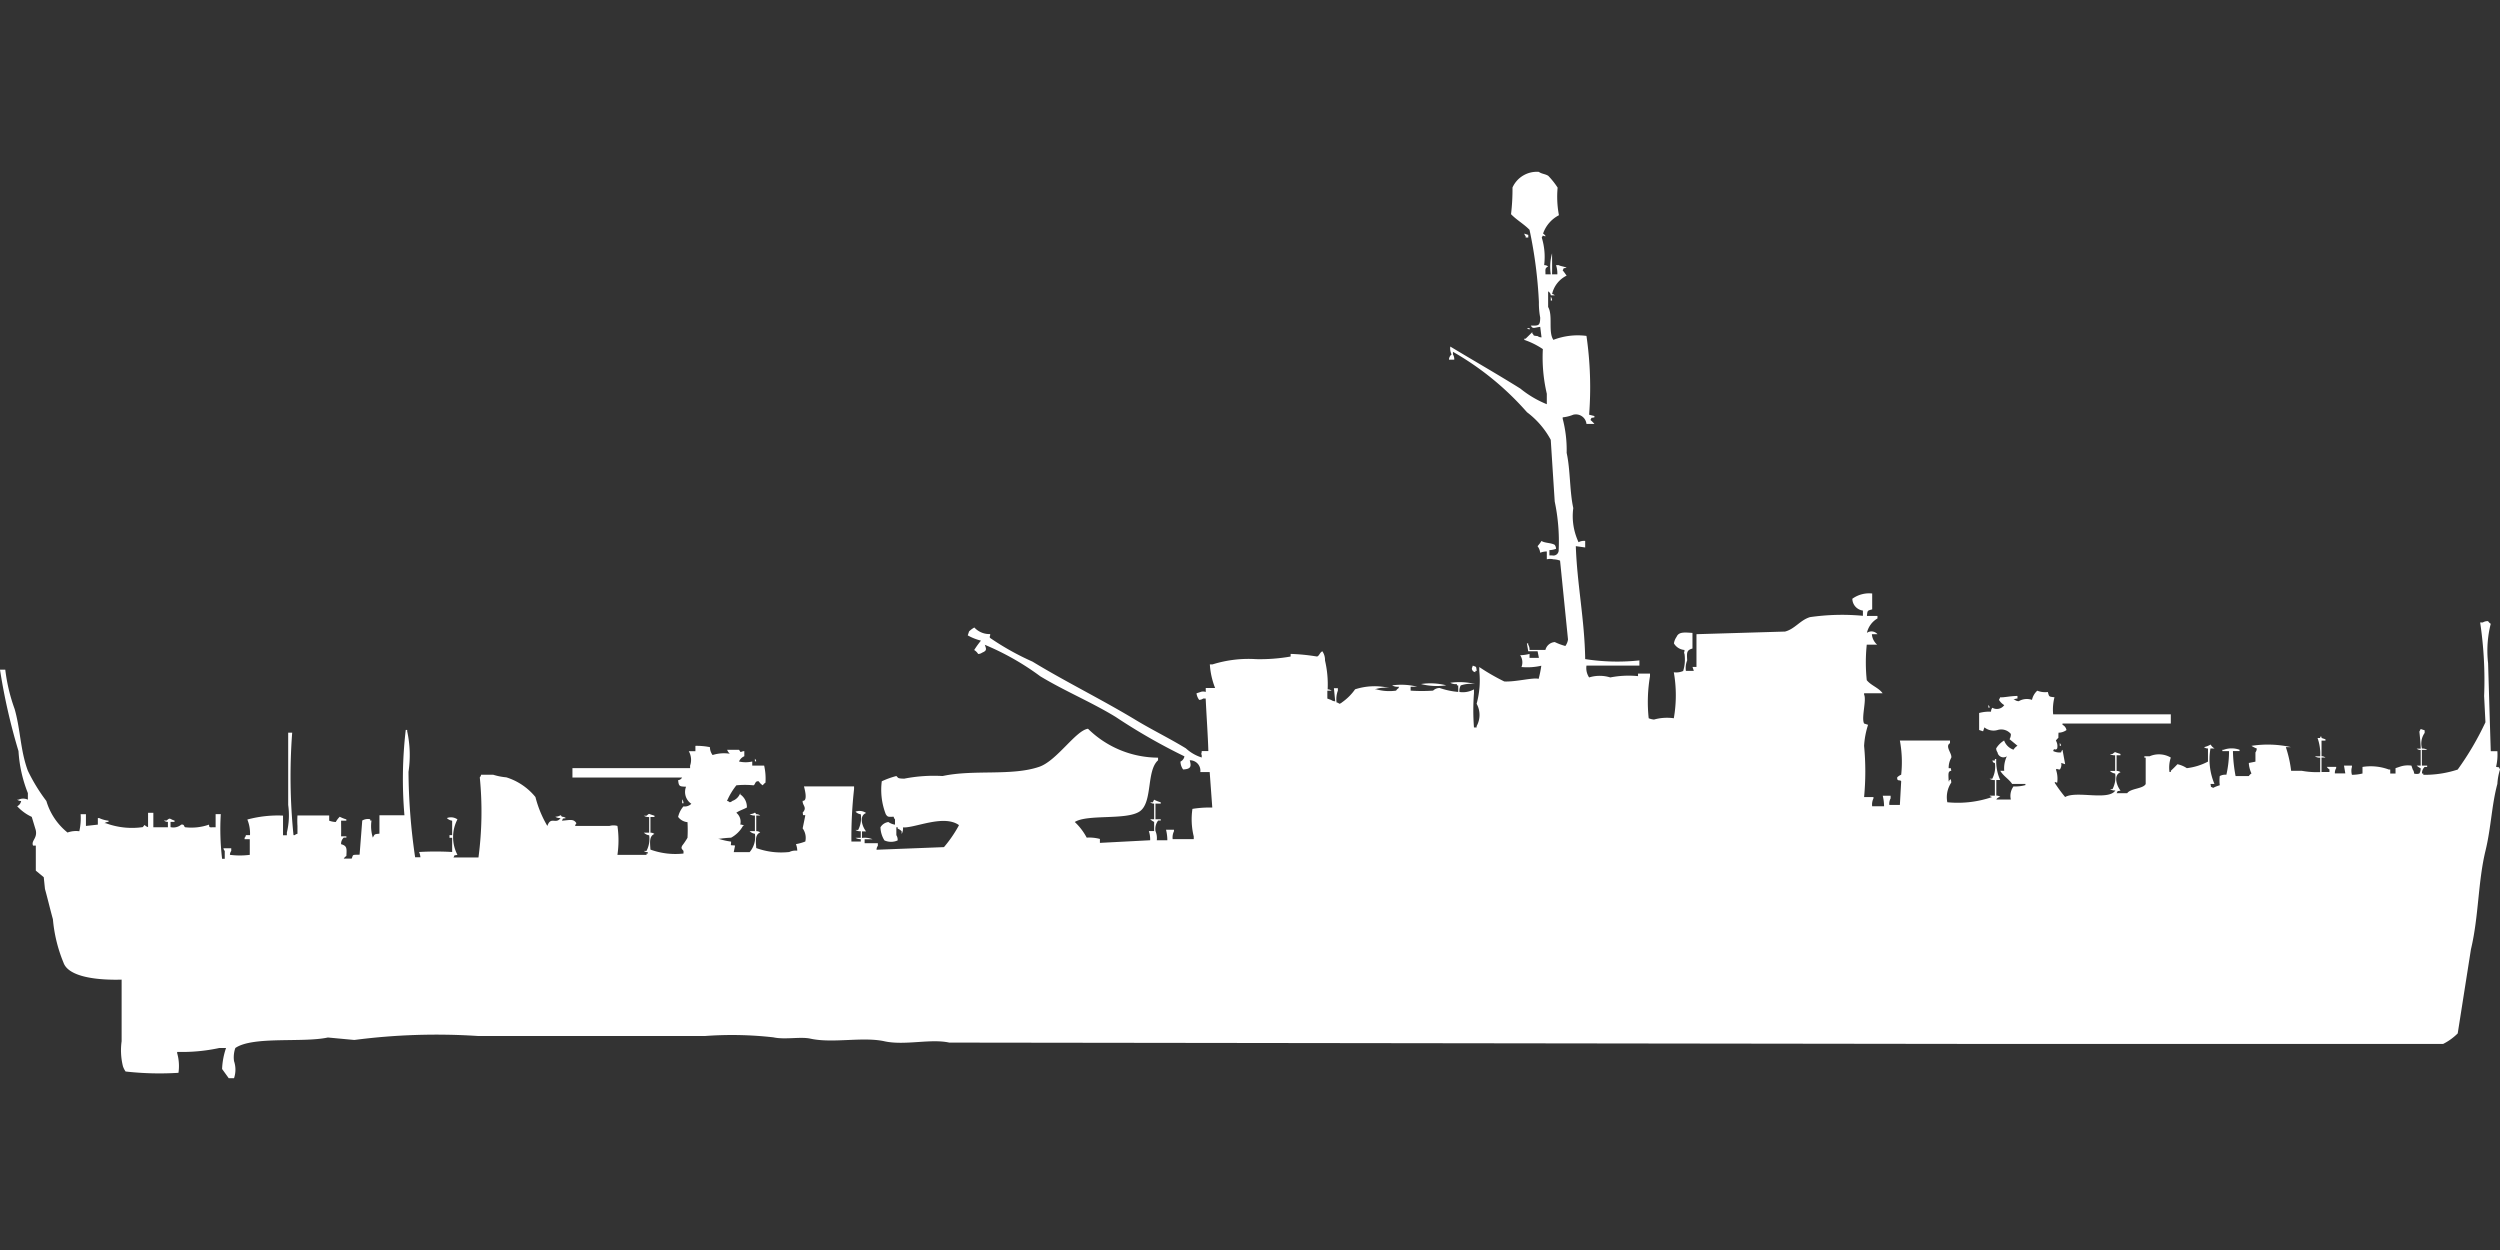 <svg xmlns="http://www.w3.org/2000/svg" width="80" height="40" viewBox="0 0 80 40">
  <rect x="0" y="0" width="80" height="40" fill="#333333" stroke="none"/>
  <defs>
    <style>
      .cls-1 {
        fill: #fff;
        fill-rule: evenodd;
      }
    </style>
  </defs>
  <path id="us_pc_466_carmi_ico" class="cls-1" d="M49.413,7.984a0.205,0.205,0,0,1,.127.042c-0.108.062-.085,0.089-0.085,0.252h0.169a1.623,1.623,0,0,1,.042-0.672c0,0.308.005,0.42,0,.672h0.169a0.843,0.843,0,0,0-.042-0.294h0.085c0.05,0.033.2,0.05,0.254,0.084-0.137.035-.065-0.021-0.127,0.084,0.043,0.047.09,0.119,0.127,0.168a0.871,0.871,0,0,0-.465.588,0.146,0.146,0,0,1,.085.042H49.625a0.16,0.16,0,0,0-.085-0.126v0.5c0.16,0.267-.005.806,0.169,1.051a2.171,2.171,0,0,1,1.058-.126,11.485,11.485,0,0,1,.085,2.522l0.169,0.042v0.042c-0.137.035-.065-0.021-0.127,0.084a1.035,1.035,0,0,1,.127.126H50.767a0.341,0.341,0,0,0-.423-0.294,1.234,1.234,0,0,1-.338.084V12.9a3.961,3.961,0,0,1,.127,1.093c0.12,0.537.093,1.228,0.212,1.765a1.958,1.958,0,0,0,.169,1.093,0.368,0.368,0,0,1,.212-0.042v0.21l-0.3-.042c0.04,1.21.283,2.368,0.3,3.614a6.649,6.649,0,0,0,1.735.042V20.8H50.767a0.54,0.54,0,0,0,.085.378,1.141,1.141,0,0,1,.677,0,3.052,3.052,0,0,1,.888-0.042V21.055H52.8v0.084a4.944,4.944,0,0,0-.042,1.345,0.6,0.6,0,0,0,.169.042,1.541,1.541,0,0,1,.635-0.042,4.243,4.243,0,0,0,0-1.471,0.55,0.55,0,0,0,.3-0.042,1.26,1.26,0,0,0,.042-0.546c-0.03-.065-0.005-0.006,0-0.126a0.428,0.428,0,0,1-.338-0.21,0.485,0.485,0,0,1,.085-0.21c0.07-.171.271-0.14,0.508-0.126v0.5c-0.193.053-.182,0.134-0.169,0.378a0.661,0.661,0,0,0-.042.336h0.254l-0.042-.126h0.127V19.794l2.834-.084c0.316-.082.486-0.369,0.8-0.462a7.164,7.164,0,0,1,1.692-.042V19.038a0.387,0.387,0,0,1-.338-0.378,0.919,0.919,0,0,1,.635-0.168V19c-0.156.043-.149,0.028-0.169,0.21h0.338V19.29a0.716,0.716,0,0,0-.338.462,0.252,0.252,0,0,1,.338.042H59.9a0.494,0.494,0,0,0,.169.336H59.736a5.512,5.512,0,0,0,0,1.135c0.138,0.173.379,0.239,0.508,0.42H59.651v0.042c0.085,0.17-.095.748,0,0.925l0.127,0.042a2.68,2.68,0,0,0-.127.673,8.71,8.71,0,0,1,0,1.639h0.3v0.042a0.453,0.453,0,0,0-.042.252h0.381a1.426,1.426,0,0,0-.042-0.336H60.5v0.084a0.362,0.362,0,0,0-.042.21h0.338l0.042-.757c-0.032-.063-0.141.022-0.127-0.126a0.383,0.383,0,0,1,.127-0.084,3.762,3.762,0,0,0-.042-1.093H62.4v0.084c-0.17.1,0.068,0.326,0.042,0.462a0.674,0.674,0,0,0-.085.336c0.111,0.016.055-.031,0.085,0.084-0.114.018-.093,0.1-0.085,0.336,0.059,0.009-.017-0.035.042-0.042,0.033-.081.042,0.084,0.042,0.084a0.842,0.842,0,0,0-.127.63,3.381,3.381,0,0,0,1.438-.168,0.145,0.145,0,0,1-.085-0.042h0.169v-0.5a0.275,0.275,0,0,1-.169-0.042h0.085a0.824,0.824,0,0,0,.085-0.5c-0.1-.054-0.029.018-0.085-0.084h0.085V23.787h0.042v0.042a1.448,1.448,0,0,0,.127.63H63.882v0.5a0.2,0.2,0,0,1,.127.042,0.161,0.161,0,0,0-.127.084h0.465a0.514,0.514,0,0,1,.085-0.42,1.166,1.166,0,0,0,.381-0.042V24.586H64.389c-0.111-.163-0.273-0.244-0.381-0.42h0.127A0.9,0.9,0,0,1,64.22,23.7a0.192,0.192,0,0,1-.3-0.126,0.214,0.214,0,0,1-.042-0.126,0.755,0.755,0,0,1,.254-0.252,0.482,0.482,0,0,0,.3.294,0.375,0.375,0,0,1,.127-0.126l-0.254-.21a0.291,0.291,0,0,0,.042-0.168,0.4,0.4,0,0,0-.423-0.126,0.466,0.466,0,0,1-.423-0.084l-0.042.126-0.127-.042V22.316a1.231,1.231,0,0,1,.381-0.042,0.2,0.2,0,0,1,.042-0.126,0.289,0.289,0,0,0,.381-0.084,0.5,0.5,0,0,1-.169-0.168l0.042-.084c0.107,0.014.3-.039,0.55-0.042v0.084a0.205,0.205,0,0,0-.127.042h0.042a0.218,0.218,0,0,0,.127.042,0.509,0.509,0,0,1,.423-0.042,0.548,0.548,0,0,1,.169-0.294,0.673,0.673,0,0,0,.338.042c0.043,0.154.028,0.148,0.212,0.168a1.6,1.6,0,0,0-.042.546h3.765v0.294H66v0.042a0.23,0.23,0,0,1,.127.168,0.444,0.444,0,0,1-.254.084c-0.017.257,0.028,0.1-.085,0.252a0.347,0.347,0,0,1,.042.252c-0.062.089-.1-0.04-0.127,0.084a0.461,0.461,0,0,0,.254.042A0.144,0.144,0,0,1,66,23.493l0.085,0.462-0.127-.042a0.265,0.265,0,0,1-.042.21c-0.123,0-.059-0.041-0.127,0a0.891,0.891,0,0,1,.042.42c-0.085,0-.012-0.043-0.085,0a4.724,4.724,0,0,0,.338.462c0.362-.211,1.385.127,1.608-0.21a0.275,0.275,0,0,1-.169-0.042H67.6a0.824,0.824,0,0,0,.085-0.5,0.29,0.29,0,0,1-.169-0.084h0.169v-0.5a0.274,0.274,0,0,1-.169-0.042H67.6c0.073-.055.068-0.073,0.127-0.042l0.127,0.042v0.042H67.731v0.5a0.206,0.206,0,0,1,.127.042c-0.257.1-.1,0.475,0,0.588-0.137.035-.065-0.021-0.127,0.084H68.07c0.109-.159.506-0.137,0.592-0.294V23.745H68.62V23.7h0.169a0.753,0.753,0,0,1,.677.042,1.012,1.012,0,0,0-.042.462h0.042V24.165c0.069-.063.148-0.141,0.212-0.21a0.869,0.869,0,0,1,.3.126,1.918,1.918,0,0,0,.677-0.21v-0.42a0.2,0.2,0,0,1-.127-0.042,0.745,0.745,0,0,0,.212-0.084,0.322,0.322,0,0,0,.127.126H70.735a2.025,2.025,0,0,0,.127,1.135H70.735c0.035,0.136-.021.064,0.085,0.126a1.217,1.217,0,0,1,.212-0.084,1.276,1.276,0,0,1,0-.294,0.369,0.369,0,0,1,.212-0.042,3.376,3.376,0,0,0,.085-0.756H71.116V23.493h0.042a0.737,0.737,0,0,1,.508,0v0.042H71.454a4.67,4.67,0,0,0,.085.8h0.423a0.258,0.258,0,0,1,.085-0.084,0.923,0.923,0,0,1-.085-0.336l0.212-.042V23.577a0.214,0.214,0,0,0,.042-0.126,0.753,0.753,0,0,1-.169-0.084,3.43,3.43,0,0,1,1.269.042H73.147a3.762,3.762,0,0,1,.169.756h0.338a2.672,2.672,0,0,0,.592.042V23.745a0.275,0.275,0,0,1-.169-0.042h0.169a1.488,1.488,0,0,0-.085-0.588h0.085V23.073h0.042v0.042l0.127,0.042V23.2H74.289v0.5a0.206,0.206,0,0,1,.127.042H74.289v0.462h0.254V24.123a0.258,0.258,0,0,1-.085-0.084h0.3v0.042a0.281,0.281,0,0,0-.042.168H75.05L75.008,24h0.254v0.042a0.456,0.456,0,0,0,0,.252,1.452,1.452,0,0,0,.338-0.042v-0.21a1.666,1.666,0,0,1,.846.084h0.042v0.126h0.169V24.081l0.127-.042A0.79,0.79,0,0,1,77.166,24l0.042,0.126a0.213,0.213,0,0,1,.042.126,0.252,0.252,0,0,0,.169,0,0.283,0.283,0,0,0,.042-0.168A0.466,0.466,0,0,1,77.335,24h0.127v-0.5a0.206,0.206,0,0,1-.127-0.042h0.127c0-.171-0.042-0.546-0.042-0.546l0.042-.084,0.127,0.042v0.084a0.589,0.589,0,0,0-.085.5,0.274,0.274,0,0,1,.169.042H77.5V24h0.169v0.042H77.589a0.27,0.27,0,0,0-.085.21h0.042v0.042a3.38,3.38,0,0,0,1.1-.168,9.382,9.382,0,0,0,.888-1.513l-0.042-.84a12.522,12.522,0,0,0-.127-2.354H79.45a0.287,0.287,0,0,1,.169-0.042,0.257,0.257,0,0,0,.085.084,3.5,3.5,0,0,0-.085,1.261q0.042,1.408.085,2.816h0.212a1.647,1.647,0,0,1-.042.5c0.137,0.035.065-.021,0.127,0.084a1.869,1.869,0,0,0-.085.462c-0.184.681-.2,1.4-0.381,2.143-0.242,1-.214,2.1-0.465,3.152l-0.423,2.69a1.817,1.817,0,0,1-.465.336h-15.4l-32.406-.042c-0.6-.132-1.422.1-2.073-0.042-0.695-.153-1.656.073-2.369-0.084-0.317-.07-0.815.039-1.185-0.042a11.775,11.775,0,0,0-2.2-.042H15.315a20.368,20.368,0,0,0-3.977.126L10.492,32.7c-0.8.175-2.4-.051-2.961,0.336a0.892,0.892,0,0,0-.042.42,0.857,0.857,0,0,1,0,.546H7.319l-0.212-.294a2.327,2.327,0,0,1,.127-0.673H7.023a5.677,5.677,0,0,1-1.354.126V33.2a1.512,1.512,0,0,1,.042.63,9.673,9.673,0,0,1-1.692-.042,0.633,0.633,0,0,1-.085-0.168,2.113,2.113,0,0,1-.042-0.8V30.848c-0.669.02-1.694-.054-1.861-0.546a4.7,4.7,0,0,1-.338-1.387c-0.081-.288-0.172-0.675-0.254-0.967L1.4,27.57l-0.254-.21v-0.8H1.058c-0.07-.161.147-0.23,0.085-0.5l-0.127-.42A1.478,1.478,0,0,1,.55,25.3a0.231,0.231,0,0,0,.127-0.168A0.206,0.206,0,0,1,.55,25.09H0.592a0.343,0.343,0,0,1,.3,0V24.88a4.306,4.306,0,0,1-.3-1.345A19.148,19.148,0,0,1,0,20.929H0.169a5.594,5.594,0,0,0,.3,1.261c0.189,0.667.182,1.331,0.423,1.975a5.663,5.663,0,0,0,.592.967,2.028,2.028,0,0,0,.677,1.009A0.789,0.789,0,0,1,2.538,26.1a1.889,1.889,0,0,0,.042-0.546H2.75V25.93l0.381-.042v-0.21H3.173a0.946,0.946,0,0,0,.3.084V25.8a0.205,0.205,0,0,0-.127.042H3.384a2.414,2.414,0,0,0,1.185.126c0.1-.122.021-0.047,0.169,0V25.51H4.907v0.462H5.373V25.8a0.2,0.2,0,0,1-.127-0.042H5.331c0.122-.109.089-0.048,0.254,0V25.8H5.457v0.168A0.389,0.389,0,0,0,5.8,25.888c0.111-.018.079,0.07,0.127,0.084a1.7,1.7,0,0,0,.761-0.084c0.012,0.109,0,.083.212,0.084v-0.42H7.065a8.012,8.012,0,0,0,.042,1.429H7.192V26.729a0.151,0.151,0,0,1-.042-0.084H7.4v0.084a0.213,0.213,0,0,0-.042.126,2.514,2.514,0,0,0,.635,0v-0.5H7.827V26.309a0.151,0.151,0,0,0,.042-0.084H8a1.17,1.17,0,0,0-.085-0.5,3.757,3.757,0,0,1,1.142-.126v0.63H9.18V26.141a2.371,2.371,0,0,0,.042-0.883V22.946H9.35a18.639,18.639,0,0,0,.042,3.278H9.434a0.153,0.153,0,0,1,.085-0.042V25.93a2.628,2.628,0,0,1,0-.336h1.015v0.168a0.664,0.664,0,0,0,.211.042,0.7,0.7,0,0,1,.127-0.168,1.093,1.093,0,0,0,.211.084v0.042H10.915c0,0.254.005,0.265,0,.5h0.169v0.042H11a0.27,0.27,0,0,0-.085.21c0.193,0.053.182,0.134,0.169,0.378a0.258,0.258,0,0,0-.085.084h0.254c0.058-.129-0.006-0.122.254-0.126l0.085-1.093a0.358,0.358,0,0,1,.254-0.042v0.042h0.042a1.245,1.245,0,0,0,.042.546c0.067-.115.038-0.106,0.212-0.126,0-.27,0-0.306,0-0.588h0.8a13.582,13.582,0,0,1,.042-2.732H13.03V22.9a3.607,3.607,0,0,1,.042,1.3,19.551,19.551,0,0,0,.212,2.732h0.169a0.529,0.529,0,0,0-.042-0.168,9.075,9.075,0,0,1,1.058,0V26.309H14.384V26.225h0.085V25.762a0.289,0.289,0,0,1-.169-0.084,0.362,0.362,0,0,1,.338.042,1.227,1.227,0,0,0,0,1.135c-0.137.035-.065-0.021-0.127,0.084h0.8a11.138,11.138,0,0,0,.042-2.564,0.152,0.152,0,0,0,.042-0.084H15.78a2.006,2.006,0,0,0,.423.084,1.951,1.951,0,0,1,.931.63,3.52,3.52,0,0,0,.381.925c0.114-.322.272-0.038,0.423-0.252a0.275,0.275,0,0,1-.169-0.042c0.2-.013.143-0.1,0.212,0a0.205,0.205,0,0,1,.127.042c-0.137.035-.065-0.021-0.127,0.084,0.246-.016.375-0.071,0.465,0.084a0.151,0.151,0,0,0-.042.084h1.1a0.465,0.465,0,0,1,.254,0,3.173,3.173,0,0,1,0,.925h0.931V26.813H20.73V26.771a0.205,0.205,0,0,1-.127-0.042h0.085a0.824,0.824,0,0,0,.085-0.5,0.289,0.289,0,0,1-.169-0.084h0.169v-0.5a0.274,0.274,0,0,1-.169-0.042h0.085c0.073-.056.068-0.073,0.127-0.042l0.127,0.042v0.042H20.814v0.5a0.205,0.205,0,0,1,.127.042c-0.172.07-.141,0.269-0.127,0.5a2.339,2.339,0,0,0,1.058.126V26.729c-0.067-.079-0.08-0.087-0.042-0.168A2.311,2.311,0,0,0,22,26.309a4.5,4.5,0,0,0,0-.5,0.419,0.419,0,0,1-.3-0.168,0.8,0.8,0,0,1,.169-0.336,0.3,0.3,0,0,0,.254-0.084,0.455,0.455,0,0,1-.169-0.546c-0.209-.008-0.233-0.007-0.254-0.21a0.161,0.161,0,0,0,.127-0.084H18.318V24.081h3.765V24a0.561,0.561,0,0,0-.042-0.462h0.212V23.367a2.13,2.13,0,0,1,.465.042,0.416,0.416,0,0,0,.085.252,1.216,1.216,0,0,1,.55-0.042,0.351,0.351,0,0,1-.085-0.126h0.381c0.08,0.118.018,0.058,0.169,0.042V23.7a0.316,0.316,0,0,0-.169.168,0.937,0.937,0,0,0,.423,0V24h0.381a1.891,1.891,0,0,1,.042.546,0.256,0.256,0,0,0-.085.084,0.355,0.355,0,0,1-.127-0.126c-0.127-.026-0.108.1-0.169,0.126a2.81,2.81,0,0,0-.55,0,2.227,2.227,0,0,0-.3.5,0.145,0.145,0,0,1,.085.042,0.145,0.145,0,0,0,.085-0.042,0.409,0.409,0,0,0,.254-0.252v0.042a0.488,0.488,0,0,1,.212.42c-0.086.05-.246,0.1-0.338,0.168a0.372,0.372,0,0,1,.127.378,0.205,0.205,0,0,1,.127.042H23.776a0.956,0.956,0,0,1-.381.378,3.875,3.875,0,0,0-.423.042h0.042a2.513,2.513,0,0,0,.381.084c0,0.157-.051.1,0.127,0.126l-0.042.21h0.508a0.735,0.735,0,0,0,.169-0.588,0.289,0.289,0,0,1-.169-0.084h0.169v-0.5a0.275,0.275,0,0,1-.169-0.042c0.2-.013.143-0.1,0.211,0a0.205,0.205,0,0,1,.127.042H24.2v0.5a0.206,0.206,0,0,1,.127.042c-0.172.07-.141,0.269-0.127,0.5a2.338,2.338,0,0,0,1.058.126,0.461,0.461,0,0,1,.254-0.042,0.6,0.6,0,0,0-.042-0.21,1.562,1.562,0,0,0,.3-0.084,0.521,0.521,0,0,0-.085-0.42s0.083-.4.085-0.42c-0.111-.016-0.055.031-0.085-0.084,0.157-.17-0.012-0.225,0-0.378,0.178,0.016.058-.393,0.042-0.462H27.33v0.084a14.134,14.134,0,0,0-.085,1.681h0.3V26.351a0.274,0.274,0,0,1-.169-0.042h0.169V26.1a0.274,0.274,0,0,1-.169-0.042h0.085a0.824,0.824,0,0,0,.085-0.5,0.29,0.29,0,0,1-.169-0.084,0.362,0.362,0,0,1,.338.042c-0.256.1-.1,0.475,0,0.588H27.583v0.21a0.66,0.66,0,0,1,.338.042H27.668v0.126h0.423v0.084a0.214,0.214,0,0,0-.042.126l2.158-.084a4.059,4.059,0,0,0,.465-0.673c0.011-.041.033-0.016,0-0.042-0.494-.331-1.407.111-1.777,0.084a0.35,0.35,0,0,1-.042.21V26.1a0.355,0.355,0,0,0-.127-0.084V25.973H28.683v0.252a0.282,0.282,0,0,1,.042.168,0.516,0.516,0,0,1-.423,0,0.834,0.834,0,0,1-.127-0.42,0.347,0.347,0,0,1,.254-0.168,0.5,0.5,0,0,0,.211.084V25.72a0.151,0.151,0,0,1-.042-0.084c-0.165,0-.19.021-0.254-0.084a2.16,2.16,0,0,1-.127-1.051,2.734,2.734,0,0,1,.465-0.168c0.066,0.048.015,0.081,0.254,0.084a4.909,4.909,0,0,1,1.227-.084c1-.216,2.2.007,3.088-0.294,0.568-.192,1.172-1.166,1.565-1.219a3.213,3.213,0,0,0,2.242.925v0.084c-0.381.337-.165,1.355-0.592,1.639s-1.667.079-2.073,0.336a1.9,1.9,0,0,1,.381.5,1.334,1.334,0,0,1,.423.042v0.126l1.608-.084a0.841,0.841,0,0,0-.042-0.294h0.169V25.8a0.463,0.463,0,0,1-.127-0.084h0.127v-0.5a0.2,0.2,0,0,1-.127-0.042h0.085l0.042-.084a1.1,1.1,0,0,0,.212.084v0.042H36.975v0.5h0.169v0.042H37.06a0.447,0.447,0,0,0-.085.336,0.561,0.561,0,0,1,.042.294h0.338a1.427,1.427,0,0,0-.042-0.336h0.254V26.1a0.453,0.453,0,0,0-.042.252H38.2V26.267a2.278,2.278,0,0,1-.042-0.883,3.385,3.385,0,0,1,.635-0.042L38.71,24.207h-0.3a0.333,0.333,0,0,0-.338-0.378c0.053,0.195.045,0.28-.212,0.294a0.438,0.438,0,0,1-.085-0.252,0.23,0.23,0,0,0,.127-0.168,18.813,18.813,0,0,1-2.2-1.261c-0.79-.482-1.62-0.822-2.412-1.3a8.429,8.429,0,0,0-1.777-1.009c0.056,0.144.066,0.19-.085,0.252a0.216,0.216,0,0,1-.127.042,0.376,0.376,0,0,0-.127-0.126A2.915,2.915,0,0,1,31.391,20a1.687,1.687,0,0,1-.423-0.168l0.042-.126a0.744,0.744,0,0,1,.169-0.126,0.655,0.655,0,0,0,.465.21h0.042c0,0.122-.041.058,0,0.126a8.506,8.506,0,0,0,1.354.756c1.084,0.659,2.241,1.223,3.342,1.891,0.5,0.3,1.044.566,1.565,0.883a1.341,1.341,0,0,0,.508.294V23.661c-0.03-.065-0.005-0.006,0-0.126h0.212c-0.012-.466-0.06-1.134-0.085-1.681H38.5a0.217,0.217,0,0,1-.127.042,0.444,0.444,0,0,1-.085-0.21l0.127-.042a0.237,0.237,0,0,1,.169,0V21.517h0.3a2.475,2.475,0,0,1-.169-0.756h0.085a3.853,3.853,0,0,1,1.4-.168,5.7,5.7,0,0,0,1.1-.084V20.425a6.457,6.457,0,0,1,.846.084c0.081-.031.078-0.122,0.169-0.168a0.482,0.482,0,0,1,.085.294,3.36,3.36,0,0,1,.085.925,0.206,0.206,0,0,1,.127.042H42.475v0.252L42.6,21.9a0.218,0.218,0,0,0,.127.042l-0.042-.42h0.127V21.6a0.775,0.775,0,0,0-.042.378,0.145,0.145,0,0,1,.085.042,0.145,0.145,0,0,0,.085-0.042,1.7,1.7,0,0,0,.423-0.42,2.031,2.031,0,0,1,1.1-.042,1.018,1.018,0,0,0-.465.042H44.04a1.54,1.54,0,0,0,.635.042,0.258,0.258,0,0,1,.085-0.084V21.475a0.356,0.356,0,0,1-.212-0.042,2.043,2.043,0,0,1,.8.042H45.14V21.6a5.234,5.234,0,0,0,.719,0,0.3,0.3,0,0,1,.212-0.084,2.459,2.459,0,0,0,.592.126v-0.21H46.621V21.391a0.357,0.357,0,0,1-.212-0.042,2.043,2.043,0,0,1,.8.042,1.018,1.018,0,0,0-.465.042,0.362,0.362,0,0,0-.042.21,0.729,0.729,0,0,0,.465-0.084v0.126a7.081,7.081,0,0,0,0,1.093h0.085V22.736a0.736,0.736,0,0,0,0-.715,2.848,2.848,0,0,0,.085-1.051V20.845a6.8,6.8,0,0,0,.8.462c0.372,0.018.92-.134,1.1-0.084a3.623,3.623,0,0,0,.085-0.42,2.009,2.009,0,0,1-.635.042,0.406,0.406,0,0,0-.042-0.378,1.3,1.3,0,0,0,.3-0.042v0.126h0.3l-0.042-.21h-0.3l-0.042-.252h0.042V20.13a0.282,0.282,0,0,1,.042.168h0.508a0.335,0.335,0,0,1,.3-0.252,1.959,1.959,0,0,0,.338.126,0.444,0.444,0,0,0,.085-0.21l-0.254-2.522a0.665,0.665,0,0,0-.212-0.042,0.464,0.464,0,0,0-.212,0V17.146a0.61,0.61,0,0,0-.212.042,0.412,0.412,0,0,0-.085-0.21,1.143,1.143,0,0,0,.127-0.168c0.1,0.072.314,0.056,0.423,0.126a0.214,0.214,0,0,1,.042.126,0.665,0.665,0,0,1-.212.042v0.168h0.085a0.169,0.169,0,0,0,.212-0.168,6.212,6.212,0,0,0-.127-1.555q-0.064-.988-0.127-1.975a2.707,2.707,0,0,0-.761-0.883,9.22,9.22,0,0,0-2.369-1.933v0.084a0.282,0.282,0,0,1,.042.168H46.367a0.22,0.22,0,0,1,.085-0.168,0.41,0.41,0,0,1-.042-0.252c0.74,0.447,1.495.878,2.242,1.345a3.292,3.292,0,0,0,.846.5V12.1a5.092,5.092,0,0,1-.127-1.429,2.5,2.5,0,0,0-.592-0.294V10.338h0.042c0.07-.071.141-0.137,0.212-0.21V10.17c0.076,0.056-.019.069,0.169,0.084a0.217,0.217,0,0,0,.127.042l-0.042-.336c-0.189.021-.24,0.079-0.3-0.042,0.259,0.009.294,0,.3-0.252a2.46,2.46,0,0,1-.042-0.5,14.3,14.3,0,0,0-.3-2.312c-0.18-.185-0.415-0.316-0.592-0.5A6.725,6.725,0,0,0,48.4,5.5,0.853,0.853,0,0,1,49.244,5c0.083,0.065.2,0.063,0.3,0.126a2.462,2.462,0,0,1,.3.378,3.161,3.161,0,0,0,.042.883,1.044,1.044,0,0,0-.508.588,0.257,0.257,0,0,1,.085.084c-0.134,0-.057-0.071-0.127.042A2.112,2.112,0,0,1,49.413,7.984ZM48.778,6.975l0.127,0.042V7.1H48.821V7.059A0.151,0.151,0,0,1,48.778,6.975Zm0.846,2.017a0.213,0.213,0,0,1,.042.126H49.625V8.993ZM48.863,10h0.085v0.042A0.145,0.145,0,0,1,48.863,10ZM47.129,20.8c0.131,0.051.1,0.016,0.127,0.168H47.213v0.042a0.145,0.145,0,0,1-.085-0.042C47.081,20.888,47.1,20.9,47.129,20.8Zm-1.65.588a2.045,2.045,0,0,1,.8.042A2.043,2.043,0,0,1,45.479,21.391Zm18.149,0.672a0.151,0.151,0,0,1,.042.084H63.628V22.064Zm2.285,1.219a0.151,0.151,0,0,1,.042.084H65.912V23.283Zm-41.756.5a0.151,0.151,0,0,1,.042.084H24.157V23.787Zm-2.327,1.3a0.213,0.213,0,0,1,.042.126H21.83V25.09Z" transform="translate(0 0.5)"/>
</svg>
